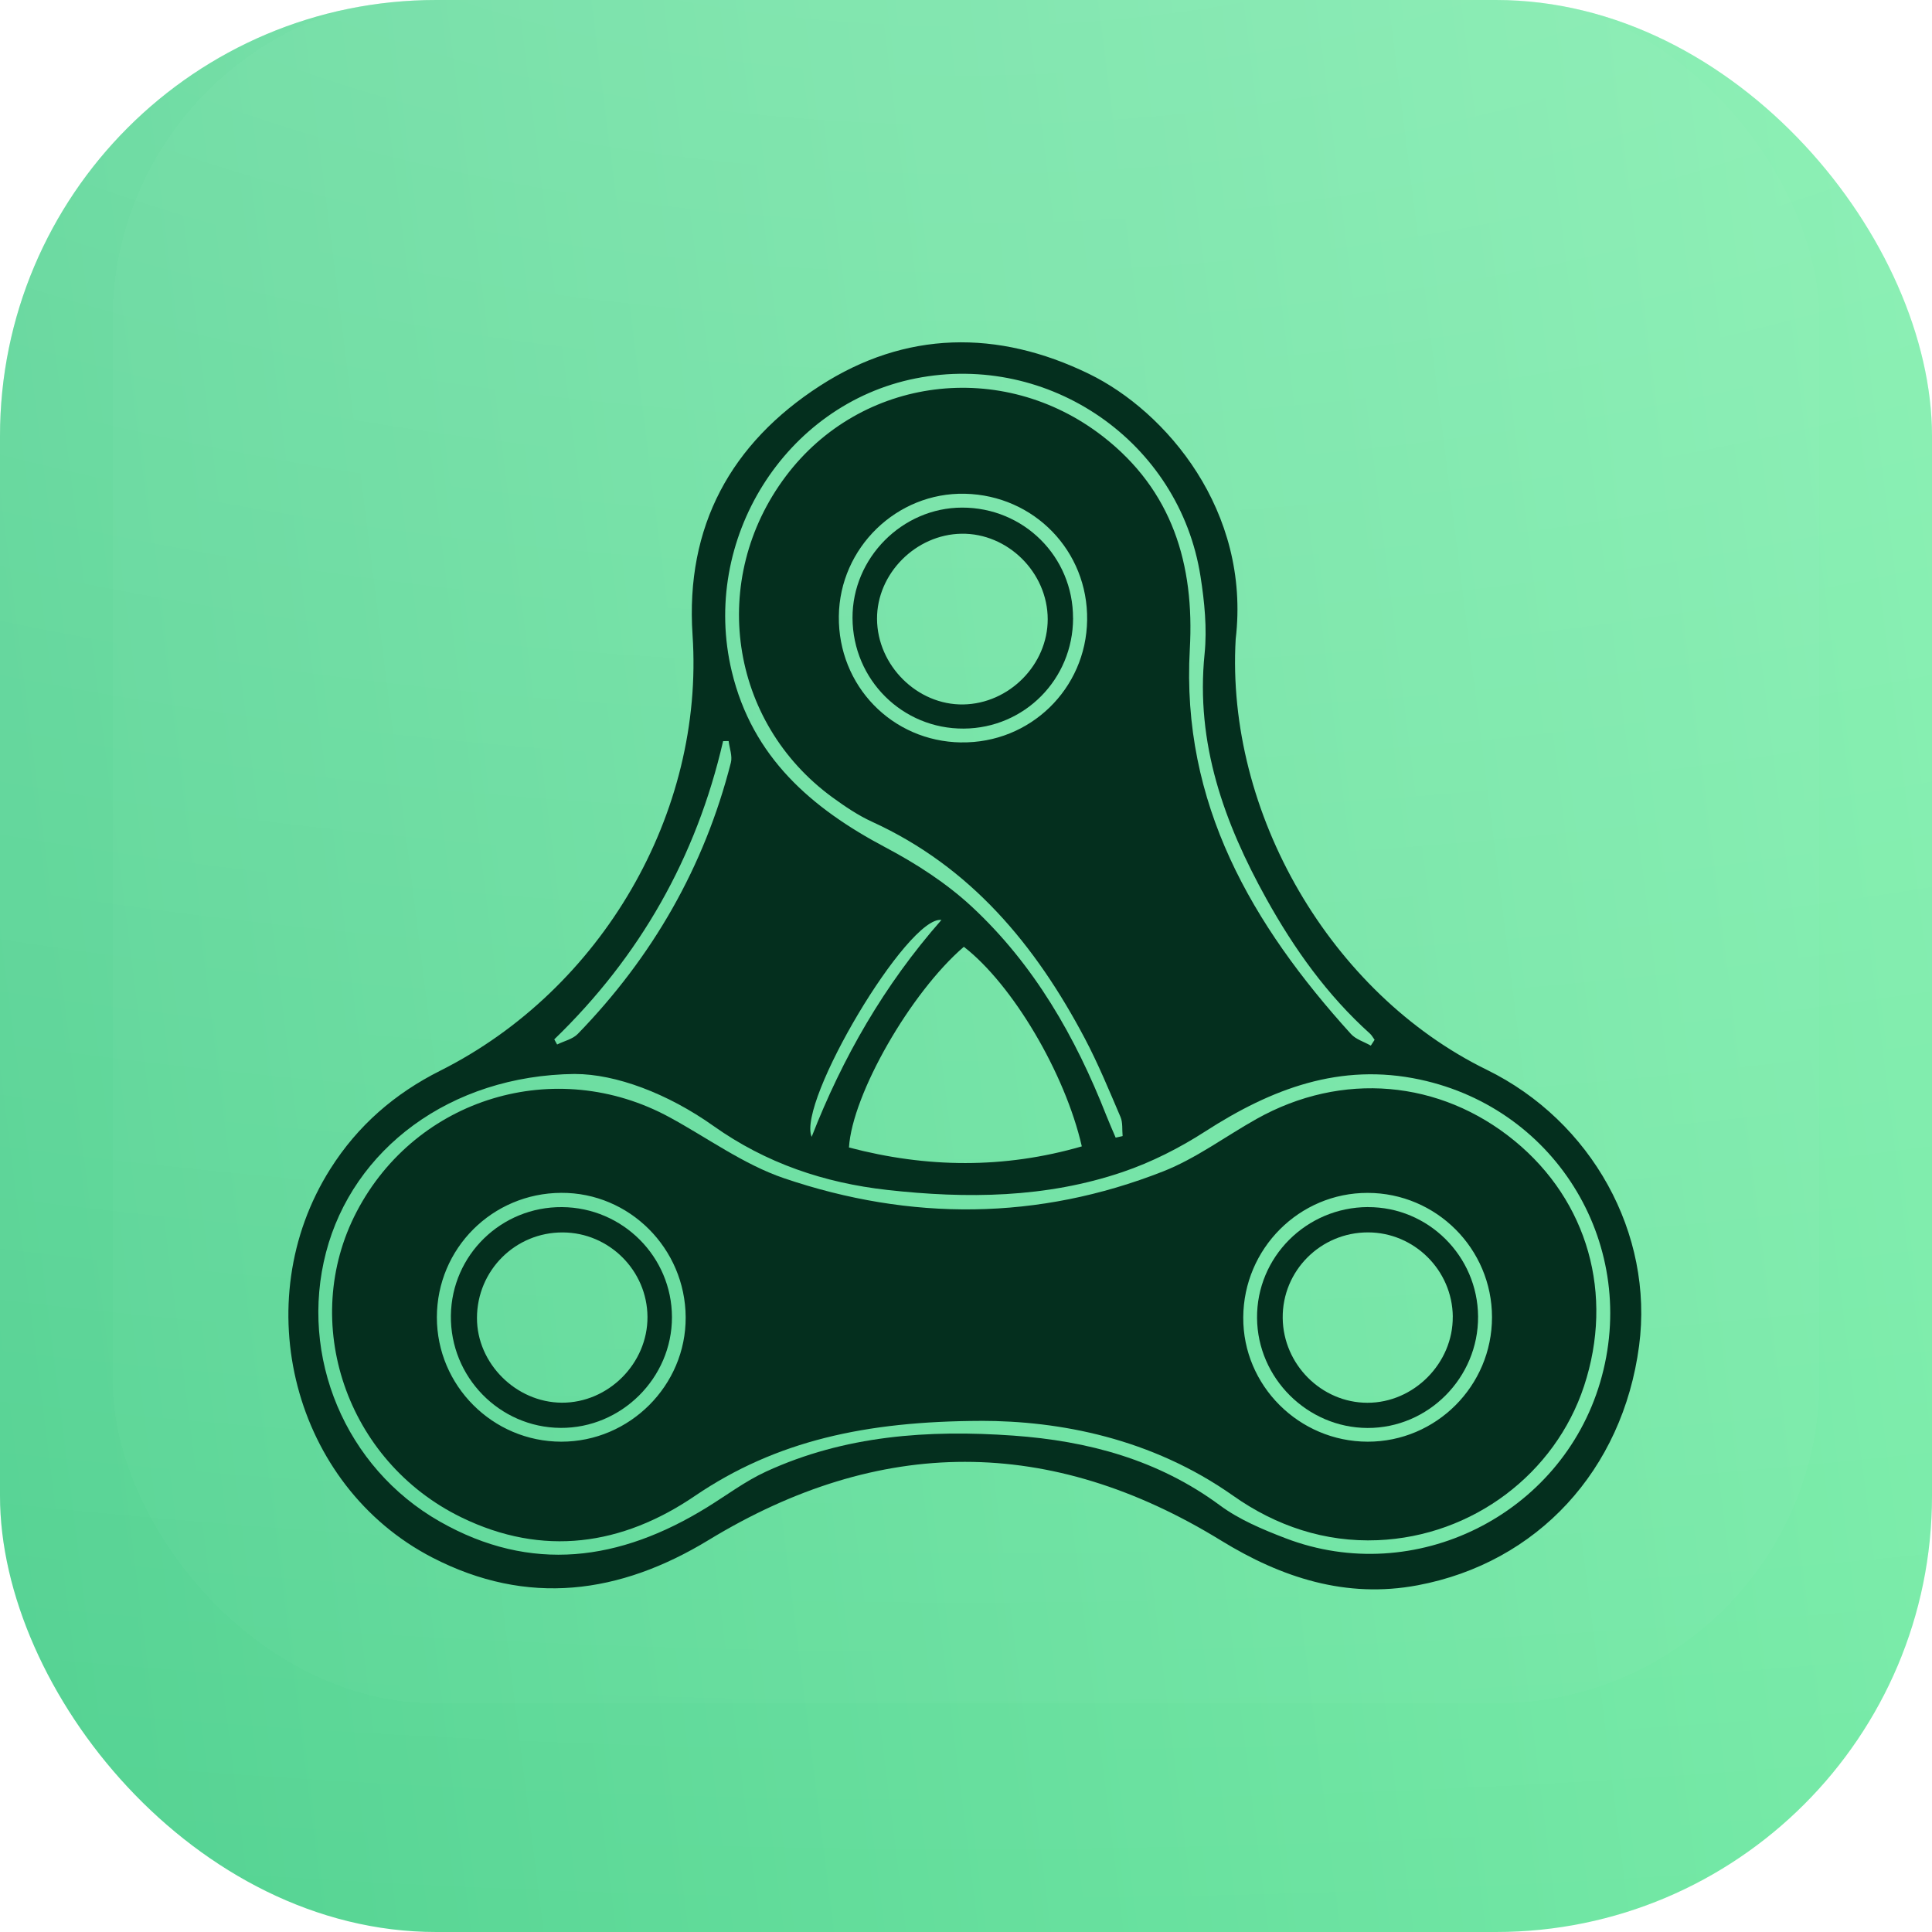 <svg width="824" height="824" viewBox="0 0 824 824" fill="none" xmlns="http://www.w3.org/2000/svg">
<rect width="824" height="824" rx="186" fill="url(#paint0_linear_2512_2077)"/>
<g style="mix-blend-mode:overlay">
<rect width="824" height="824" rx="186" fill="url(#paint1_radial_2512_2077)" fill-opacity="0.32"/>
</g>
<g style="mix-blend-mode:plus-darker" filter="url(#filter0_dddi_2512_2077)">
<rect x="48" y="48" width="728" height="728" rx="138" fill="white" fill-opacity="0.02" shape-rendering="crispEdges"/>
</g>
<path d="M527.024 272.51C522.758 346.745 567.598 423.697 634.038 456.224C678.913 478.185 705.392 526.156 699.074 574.002C692.072 626.996 655.746 666.507 604.661 676.119C574.078 681.879 546.519 672.843 520.814 657.057C447.948 612.253 375.243 612.397 302.233 656.823C264.414 679.845 225.029 685.3 184.383 664.293C125.125 633.674 104.911 555.407 140.876 498.562C152.63 479.967 168.399 466.376 187.767 456.656C256.566 422.113 300.469 346.799 295.375 270.836C292.261 224.341 311.881 189.006 349.701 164.561C386.134 141.016 425.537 140.494 464.472 159.467C497.323 175.451 533.486 217.825 527.024 272.546V272.51ZM245.279 458.042C191.763 458.618 150.47 490.335 139.058 534.113C127.465 578.538 147.23 625.934 187.515 648.902C226.577 671.187 264.486 665.697 301.369 642.998C309.775 637.832 317.767 631.766 326.66 627.662C360.231 612.199 395.926 609.715 432.179 612.289C464.058 614.557 493.975 622.586 520.31 642.044C528.59 648.164 538.581 652.34 548.301 656.067C603.473 677.199 665.737 646.184 682.459 589.572C699.488 531.971 664.423 473.073 605.687 460.454C571.54 453.11 542.199 464.414 514.064 482.541C503.12 489.597 491.149 495.681 478.837 499.858C446.166 510.964 412.307 511.306 378.411 507.508C351.573 504.502 326.732 496.149 304.267 480.201C284.7 466.304 262.542 458.06 245.261 458.06L245.279 458.042ZM411.083 403.806C388.348 423.337 363.471 466.719 362.085 489.399C395.224 498.148 428.237 498.526 461.394 488.931C454.248 457.664 431.819 419.863 411.083 403.806ZM584.662 445.946C585.202 445.118 585.742 444.308 586.264 443.48C585.598 442.58 585.076 441.554 584.266 440.816C566.014 424.399 551.973 404.67 540.129 383.376C522.11 350.939 509.87 317.08 513.758 278.864C514.856 268.01 513.722 256.67 512.012 245.797C503.047 188.448 447.534 150.088 390.508 161.393C334.814 172.427 298.669 230.209 312.097 286.335C320.864 322.984 346.046 344.693 377.763 361.469C390.832 368.381 403.702 376.698 414.485 386.706C441.035 411.367 458.712 442.256 471.871 475.809C473.113 478.977 474.517 482.073 475.831 485.205C476.821 484.989 477.811 484.773 478.801 484.539C478.531 481.821 478.927 478.815 477.901 476.403C473.077 465.134 468.396 453.74 462.69 442.922C441.666 403.122 414.035 369.695 371.913 350.471C365.973 347.753 360.429 343.991 355.119 340.138C310.927 307.935 302.125 247.039 335.156 203.1C367.179 160.511 427.391 152.806 470.322 186.089C500.041 209.13 509.492 240.757 507.458 276.866C503.75 342.731 533.972 394.41 576.184 440.996C578.272 443.3 581.764 444.308 584.59 445.928L584.662 445.946ZM409.894 316.63C439.289 317.08 463.248 293.841 463.662 264.464C464.094 235.051 441.053 211.236 411.533 210.588C382.462 209.94 358.089 233.611 357.765 262.844C357.423 292.455 380.428 316.198 409.894 316.648V316.63ZM236.387 443.282L237.611 445.478C240.581 444.002 244.253 443.21 246.431 440.96C278.292 408.127 300.397 369.677 311.719 325.252C312.439 322.444 311.125 319.132 310.765 316.054C309.973 316.054 309.199 316.072 308.407 316.09C296.995 365.645 272.91 407.983 236.405 443.282H236.387ZM346.172 484.863C359.349 451.094 377.079 420.151 401.524 392.358C387.178 390.432 339.836 470.103 346.172 484.863Z" fill="#042F1E"/>
<path d="M418.282 606.007C369.338 606.169 331.033 614.449 296.328 638.048C265.367 659.109 231.58 664.131 196.767 647.156C147.679 623.234 127.537 563.814 152.125 516.778C177.542 468.159 236.998 450.176 285.492 476.475C301.764 485.313 317.173 496.672 334.453 502.54C388.347 520.828 442.799 520.558 496.116 499.588C510.157 494.061 522.649 484.665 535.952 477.213C572.241 456.872 614.2 460.49 646.007 486.609C677.22 512.224 688.489 552.059 675.6 591.157C663.27 628.562 628.115 655.203 587.613 656.895C565.059 657.831 544.214 650.829 525.979 637.958C491.094 613.333 451.781 605.989 418.3 605.989L418.282 606.007ZM186.326 561.816C186.308 590.995 210.123 614.845 239.374 614.881C268.553 614.917 292.602 590.869 292.44 561.798C292.278 532.439 268.427 508.588 239.356 508.75C209.925 508.894 186.362 532.493 186.326 561.816ZM636.341 561.816C636.341 532.583 612.58 508.804 583.293 508.768C554.15 508.732 530.408 532.511 530.246 561.87C530.084 590.941 554.024 614.845 583.329 614.881C612.508 614.917 636.341 591.067 636.341 561.816Z" fill="#042F1E"/>
<path d="M457.669 263.708C457.615 289.701 436.95 310.564 411.083 310.744C384.892 310.942 363.724 289.899 363.598 263.582C363.49 238.003 384.766 216.547 410.291 216.493C436.644 216.439 457.723 237.445 457.651 263.69L457.669 263.708ZM374.056 263.978C374.164 283.851 391.264 300.789 410.867 300.447C430.434 300.105 446.868 283.473 446.85 264.068C446.814 244.177 429.822 227.329 410.075 227.635C390.544 227.941 373.948 244.681 374.056 263.978Z" fill="#042F1E"/>
<path d="M239.051 608.995C213.004 608.815 191.943 587.214 192.303 561.059C192.645 535.247 213.796 514.636 239.717 514.834C265.584 515.032 286.536 536.003 286.59 561.743C286.644 587.682 265.026 609.193 239.051 608.995ZM240.023 525.634C219.808 525.544 203.482 541.817 203.428 562.085C203.374 581.454 220.042 598.123 239.573 598.249C259.428 598.375 276.276 581.508 276.15 561.617C276.024 541.871 259.788 525.706 240.023 525.634Z" fill="#042F1E"/>
<path d="M583.402 514.834C609.143 514.744 630.222 535.679 630.402 561.491C630.564 587.574 609.161 609.139 583.204 609.031C557.59 608.923 536.349 587.79 536.133 562.175C535.899 536.183 557.121 514.924 583.402 514.816V514.834ZM619.619 561.527C619.421 541.763 603.185 525.634 583.456 525.616C563.206 525.598 546.843 542.033 547.077 562.175C547.311 581.94 563.602 598.249 583.168 598.285C602.987 598.339 619.799 581.364 619.601 561.527H619.619Z" fill="#042F1E"/>
<defs>
<filter id="filter0_dddi_2512_2077" x="42" y="-8" width="740" height="796" filterUnits="userSpaceOnUse" color-interpolation-filters="sRGB">
<feFlood flood-opacity="0" result="BackgroundImageFix"/>
<feColorMatrix in="SourceAlpha" type="matrix" values="0 0 0 0 0 0 0 0 0 0 0 0 0 0 0 0 0 0 127 0" result="hardAlpha"/>
<feOffset dy="0.5"/>
<feGaussianBlur stdDeviation="0.75"/>
<feComposite in2="hardAlpha" operator="out"/>
<feColorMatrix type="matrix" values="0 0 0 0 1 0 0 0 0 1 0 0 0 0 1 0 0 0 0.12 0"/>
<feBlend mode="normal" in2="BackgroundImageFix" result="effect1_dropShadow_2512_2077"/>
<feColorMatrix in="SourceAlpha" type="matrix" values="0 0 0 0 0 0 0 0 0 0 0 0 0 0 0 0 0 0 127 0" result="hardAlpha"/>
<feOffset dy="6"/>
<feGaussianBlur stdDeviation="3"/>
<feComposite in2="hardAlpha" operator="out"/>
<feColorMatrix type="matrix" values="0 0 0 0 1 0 0 0 0 1 0 0 0 0 1 0 0 0 0.06 0"/>
<feBlend mode="normal" in2="effect1_dropShadow_2512_2077" result="effect2_dropShadow_2512_2077"/>
<feColorMatrix in="SourceAlpha" type="matrix" values="0 0 0 0 0 0 0 0 0 0 0 0 0 0 0 0 0 0 127 0" result="hardAlpha"/>
<feOffset/>
<feComposite in2="hardAlpha" operator="out"/>
<feColorMatrix type="matrix" values="0 0 0 0 1 0 0 0 0 1 0 0 0 0 1 0 0 0 0.06 0"/>
<feBlend mode="normal" in2="effect2_dropShadow_2512_2077" result="effect3_dropShadow_2512_2077"/>
<feBlend mode="normal" in="SourceGraphic" in2="effect3_dropShadow_2512_2077" result="shape"/>
<feColorMatrix in="SourceAlpha" type="matrix" values="0 0 0 0 0 0 0 0 0 0 0 0 0 0 0 0 0 0 127 0" result="hardAlpha"/>
<feOffset dy="-56"/>
<feGaussianBlur stdDeviation="82"/>
<feComposite in2="hardAlpha" operator="arithmetic" k2="-1" k3="1"/>
<feColorMatrix type="matrix" values="0 0 0 0 0.459 0 0 0 0 0.929 0 0 0 0 0.651 0 0 0 0.7 0"/>
<feBlend mode="color-burn" in2="shape" result="effect4_innerShadow_2512_2077"/>
</filter>
<linearGradient id="paint0_linear_2512_2077" x1="0" y1="824" x2="913.111" y2="709.281" gradientUnits="userSpaceOnUse">
<stop stop-color="#4ACF8C"/>
<stop offset="1" stop-color="#75EDA6"/>
</linearGradient>
<radialGradient id="paint1_radial_2512_2077" cx="0" cy="0" r="1" gradientUnits="userSpaceOnUse" gradientTransform="translate(412 -129) rotate(90) scale(1202.5 2712.84)">
<stop stop-color="white" stop-opacity="0.7"/>
<stop offset="1" stop-color="white" stop-opacity="0"/>
</radialGradient>
</defs>
</svg>
